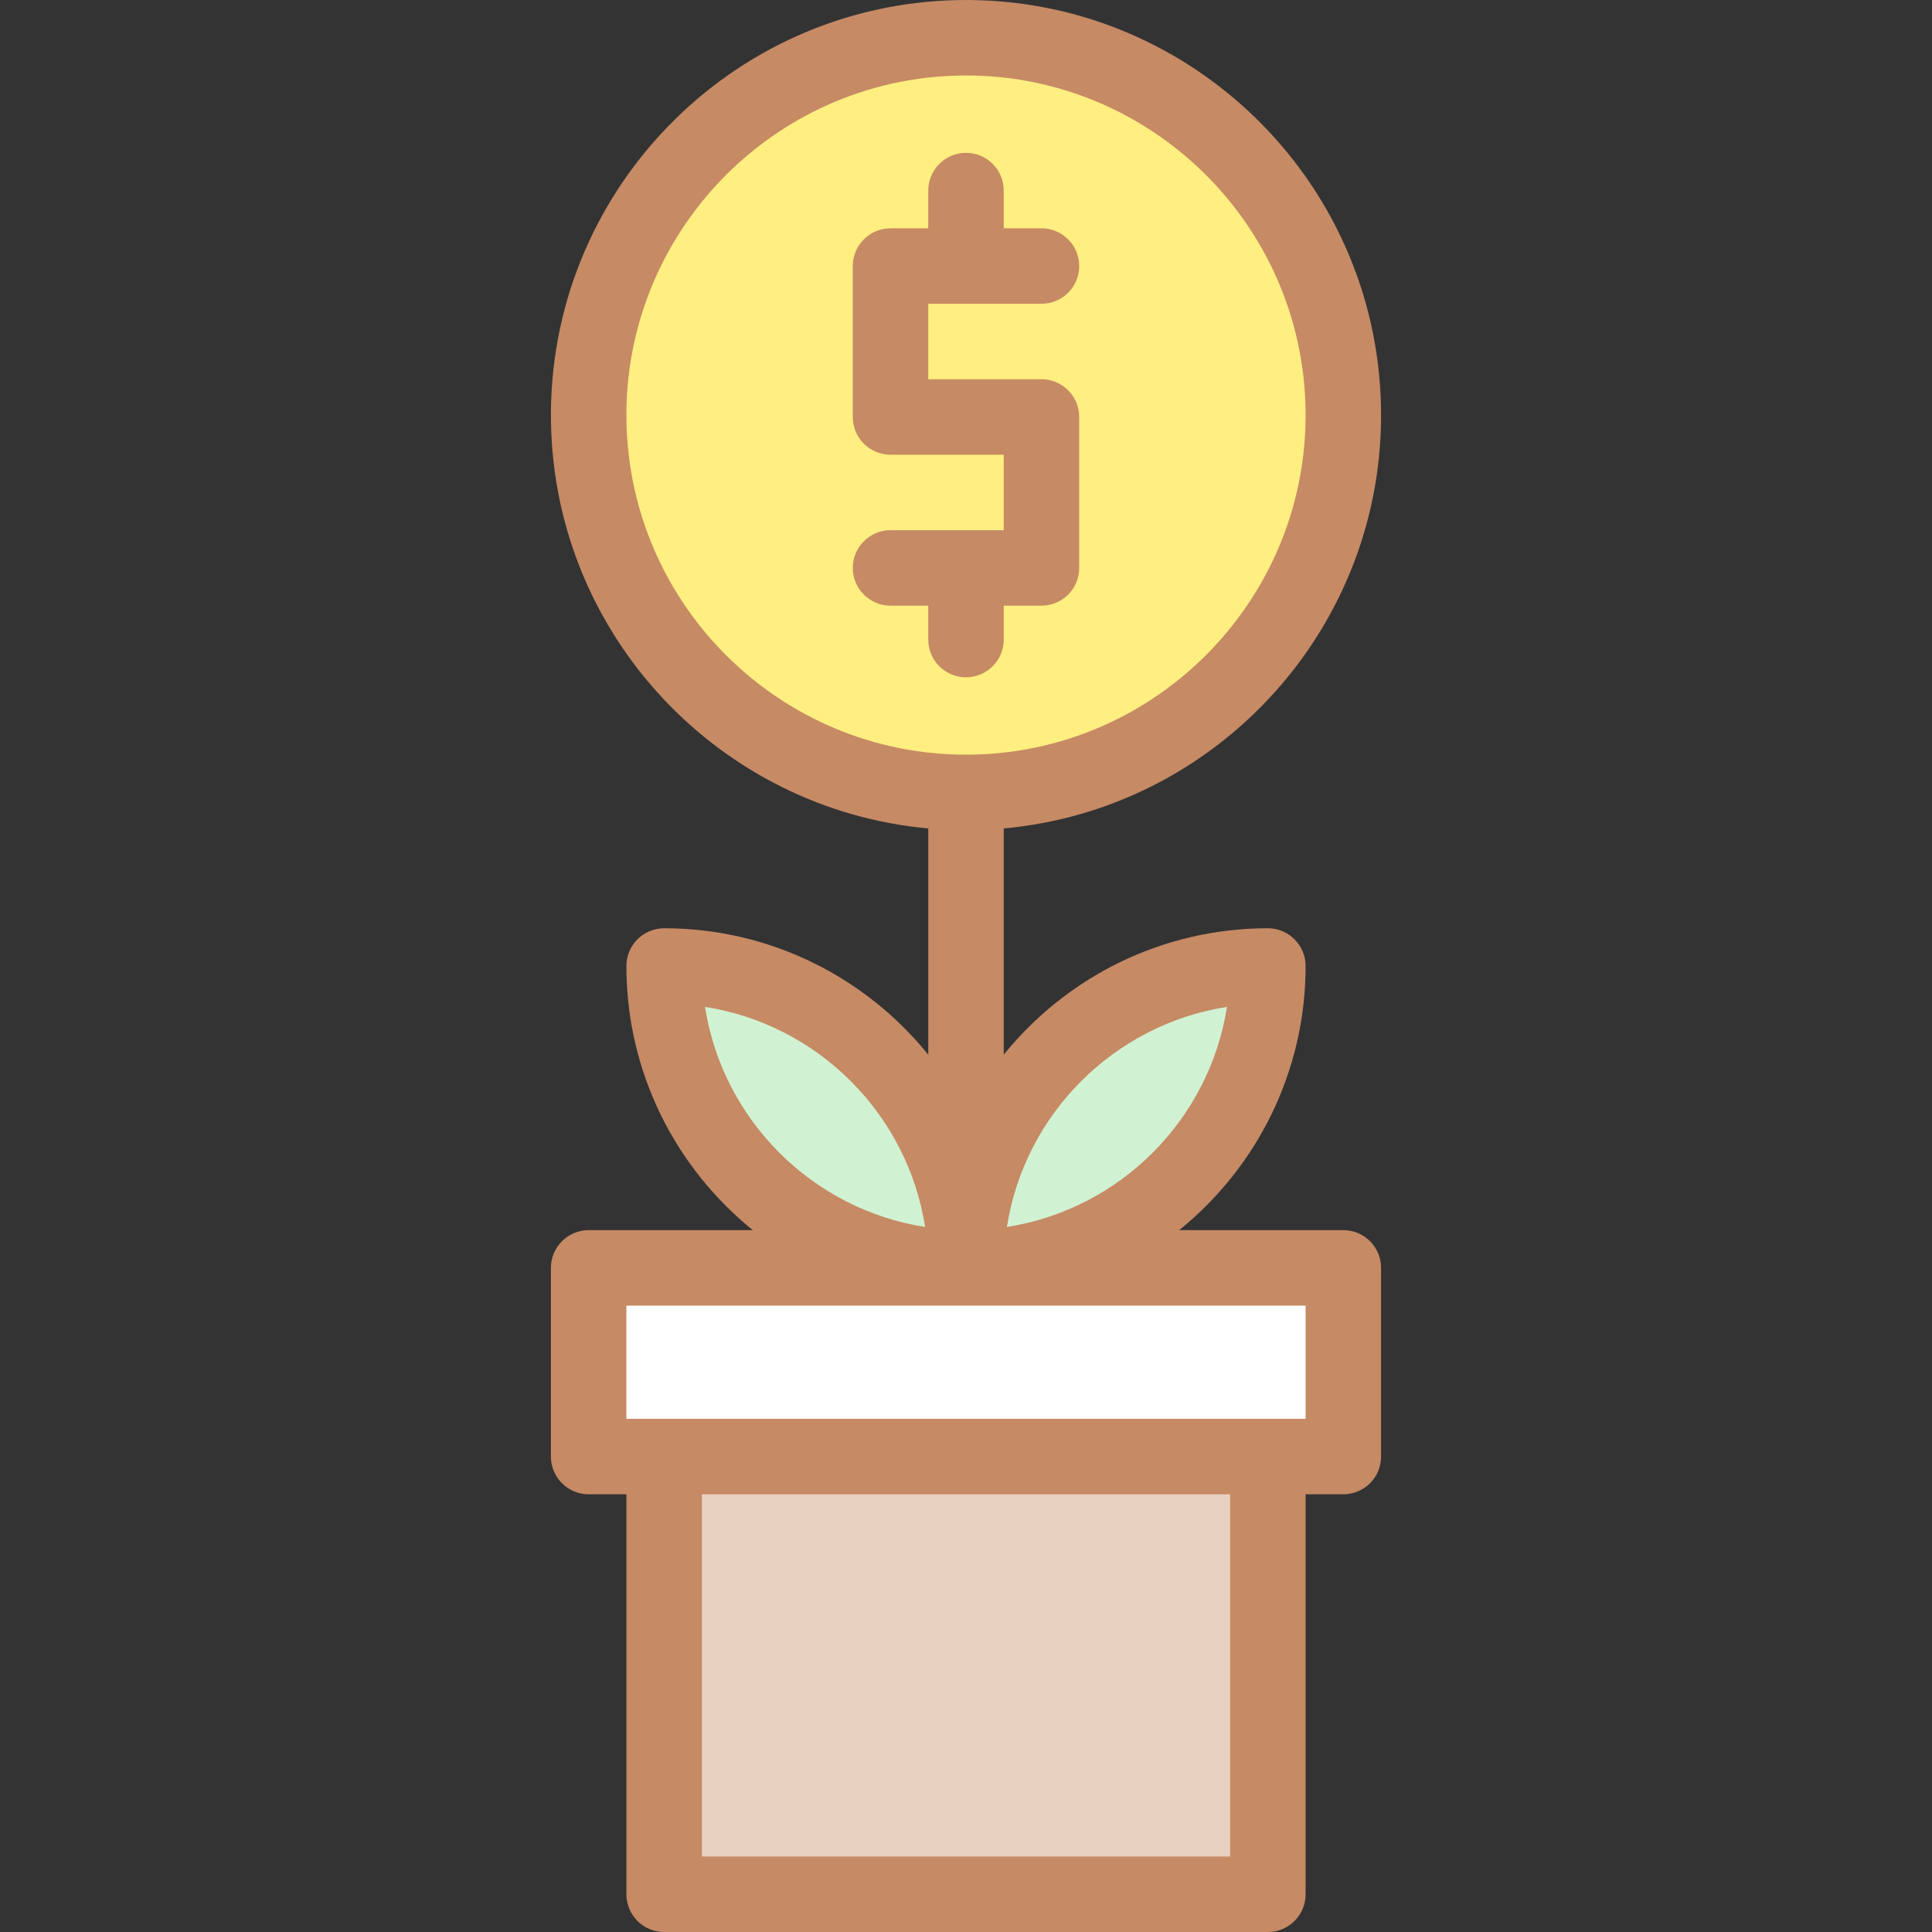<svg id="Layer_1" enable-background="new 0 0 512.001 512.001" height="512" viewBox="0 0 512.001 512.001" width="512" xmlns="http://www.w3.org/2000/svg"><rect x="0" y="0" width="512.001" height="512.001" fill="#333333" stroke="none"/><g><circle cx="256" cy="110.001" fill="#ffee80" r="100"/><path d="m336 386.001v116h-160v-116" fill="#e8d0c1"/><path d="m156 336.001h200v50h-200z" fill="#fff"/><path d="m256 336.001c0-44.183 35.817-80 80-80 0 44.182-35.817 80-80 80z" fill="#d0f2d2"/><path d="m256 336.001c0-44.183-35.817-80-80-80 0 44.182 35.817 80 80 80z" fill="#d0f2d2"/><g fill="#c68a65"><path d="m266 169.494v-8.99h10c5.523 0 10-4.477 10-10v-40c0-5.523-4.477-10-10-10h-30v-20h30c5.523 0 10-4.477 10-10s-4.477-10-10-10h-10v-9.997c0-5.523-4.477-10-10-10s-10 4.477-10 10v9.997h-10c-5.523 0-10 4.477-10 10v40c0 5.523 4.477 10 10 10h30v20h-30c-5.523 0-10 4.477-10 10s4.477 10 10 10h10v8.99c0 5.523 4.477 10 10 10s10-4.477 10-10z"/><path d="m356 326.001h-43.501c20.419-16.513 33.501-41.755 33.501-70 0-5.523-4.477-10-10-10-28.245 0-53.487 13.082-70 33.501v-59.958c56.845-5.15 101.035-53.591 99.982-111.542-1.102-60.644-51.328-109.093-111.98-107.983-60.644 1.102-109.085 51.337-107.983 111.98 1.029 56.597 44.844 102.552 99.982 107.544v59.959c-16.513-20.419-41.755-33.501-70-33.501-5.523 0-10 4.477-10 10 0 28.245 13.082 53.487 33.501 70h-43.502c-5.523 0-10 4.477-10 10v50c0 5.523 4.477 10 10 10h10v106c0 5.523 4.477 10 10 10h160c5.523 0 10-4.477 10-10v-106h10c5.523 0 10-4.477 10-10v-50c0-5.523-4.477-10-10-10zm-30.838-59.163c-4.672 29.939-28.385 53.652-58.324 58.324 4.672-29.938 28.385-53.652 58.324-58.324zm-159.147-155.202c-.902-49.618 38.732-90.718 88.35-91.62.554-.01 1.107-.015 1.659-.015 48.872 0 89.069 39.301 89.961 88.365.902 49.618-38.732 90.718-88.35 91.62-.483.009-.964.007-1.446.008-.064-.001-.125-.01-.189-.01-.08 0-.157.01-.237.012-48.796-.107-88.857-39.368-89.748-88.36zm20.823 155.202c29.939 4.672 53.652 28.385 58.324 58.324-29.939-4.671-53.652-28.385-58.324-58.324zm139.162 225.163h-140v-96h140zm20-116h-180v-30h180z"/></g></g></svg>